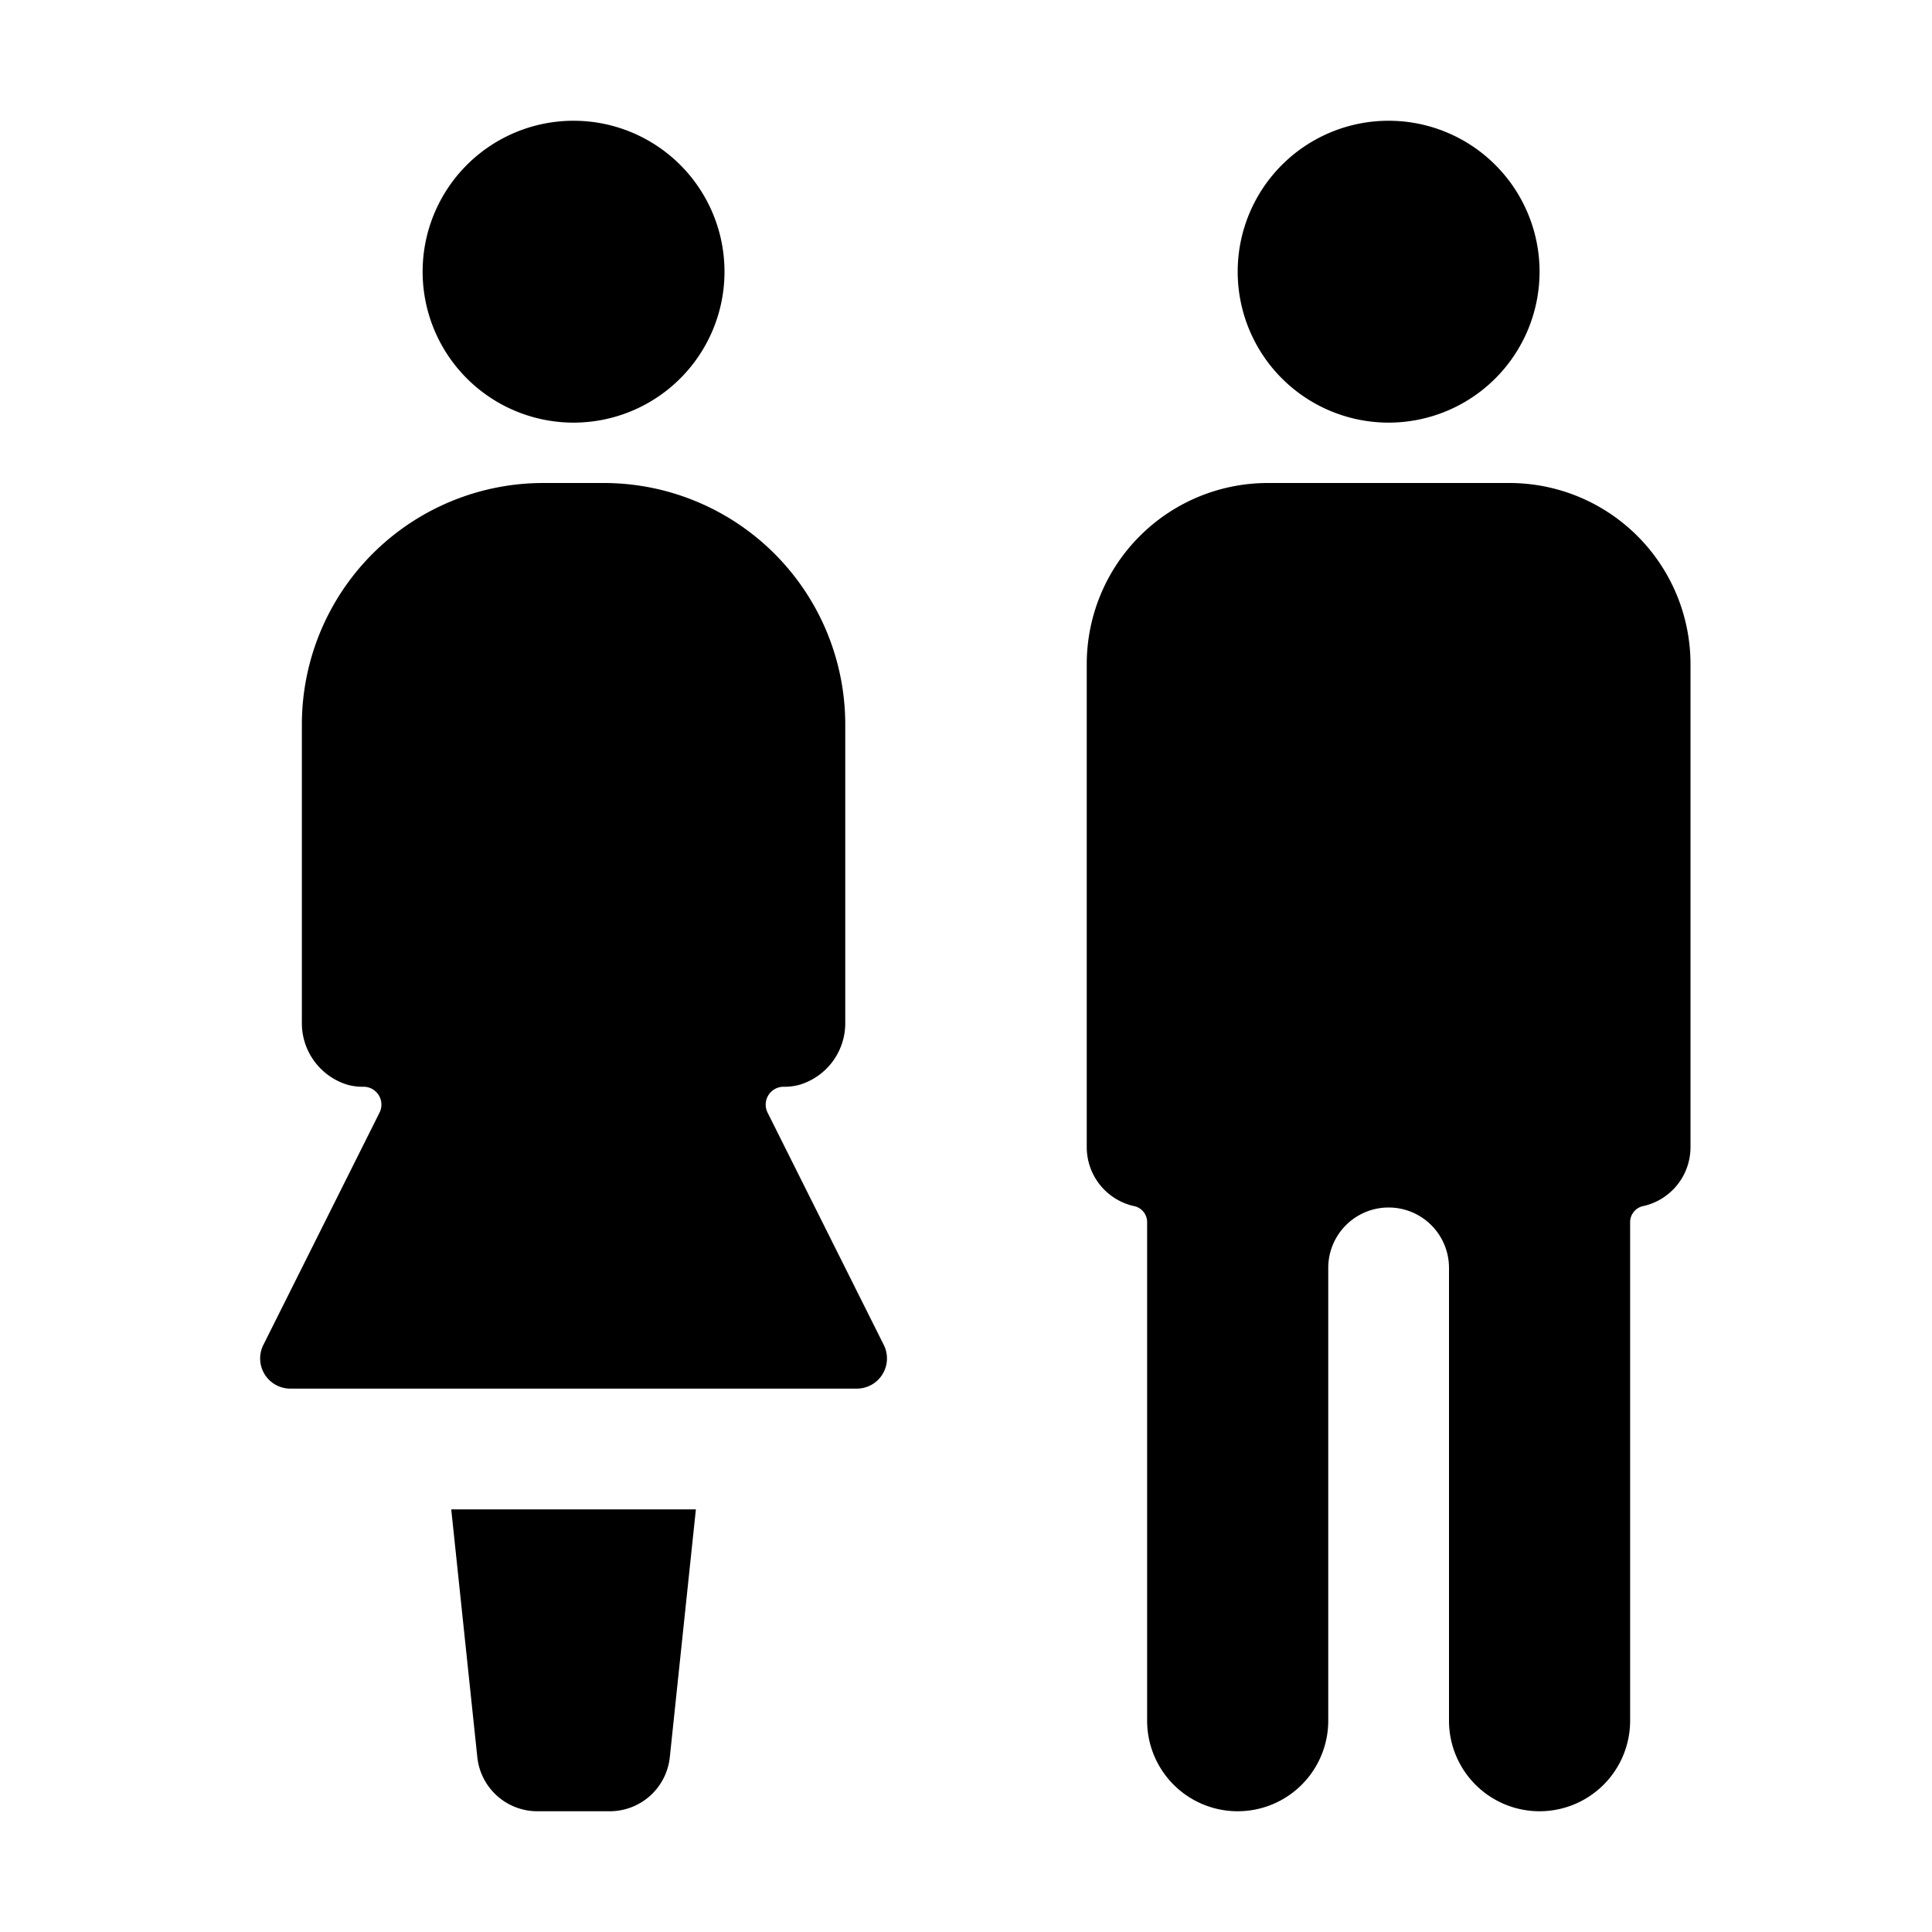 <svg id="glyphicons-humans" xmlns="http://www.w3.org/2000/svg" viewBox="0 0 32 32">
  <path id="woman-man-compact" d="M20.5,4.5A2.5,2.5,0,1,1,23,7,2.5,2.5,0,0,1,20.5,4.5ZM9.5,7A2.5,2.5,0,1,0,7,4.5,2.5,2.5,0,0,0,9.5,7Zm3.215,11.431a.296.296,0,0,1,.265-.431.935.935,0,0,0,.264-.033A1.065,1.065,0,0,0,14,16.925V12a4,4,0,0,0-4-4H9a4,4,0,0,0-4,4v4.925A1.066,1.066,0,0,0,5.756,17.967a.935.935,0,0,0,.264.033.296.296,0,0,1,.265.431L4.362,22.276A.5.5,0,0,0,4.809,23h9.382a.5.5,0,0,0,.447-.724ZM25,8H21a3,3,0,0,0-3,3v8a1,1,0,0,0,.771.974A.273.273,0,0,1,19,20.231V28.5a1.5,1.5,0,0,0,3,0V21a1,1,0,0,1,2,0v7.5a1.5,1.5,0,0,0,3,0V20.231a.273.273,0,0,1,.229-.257A1,1,0,0,0,28,19V11A3,3,0,0,0,25,8ZM7.906,29.105A1.0 1,0,0,0,8.9,30h1.199a1.0 1,0,0,0,.995-.895L11.526,25H7.474Z"/>
</svg>
